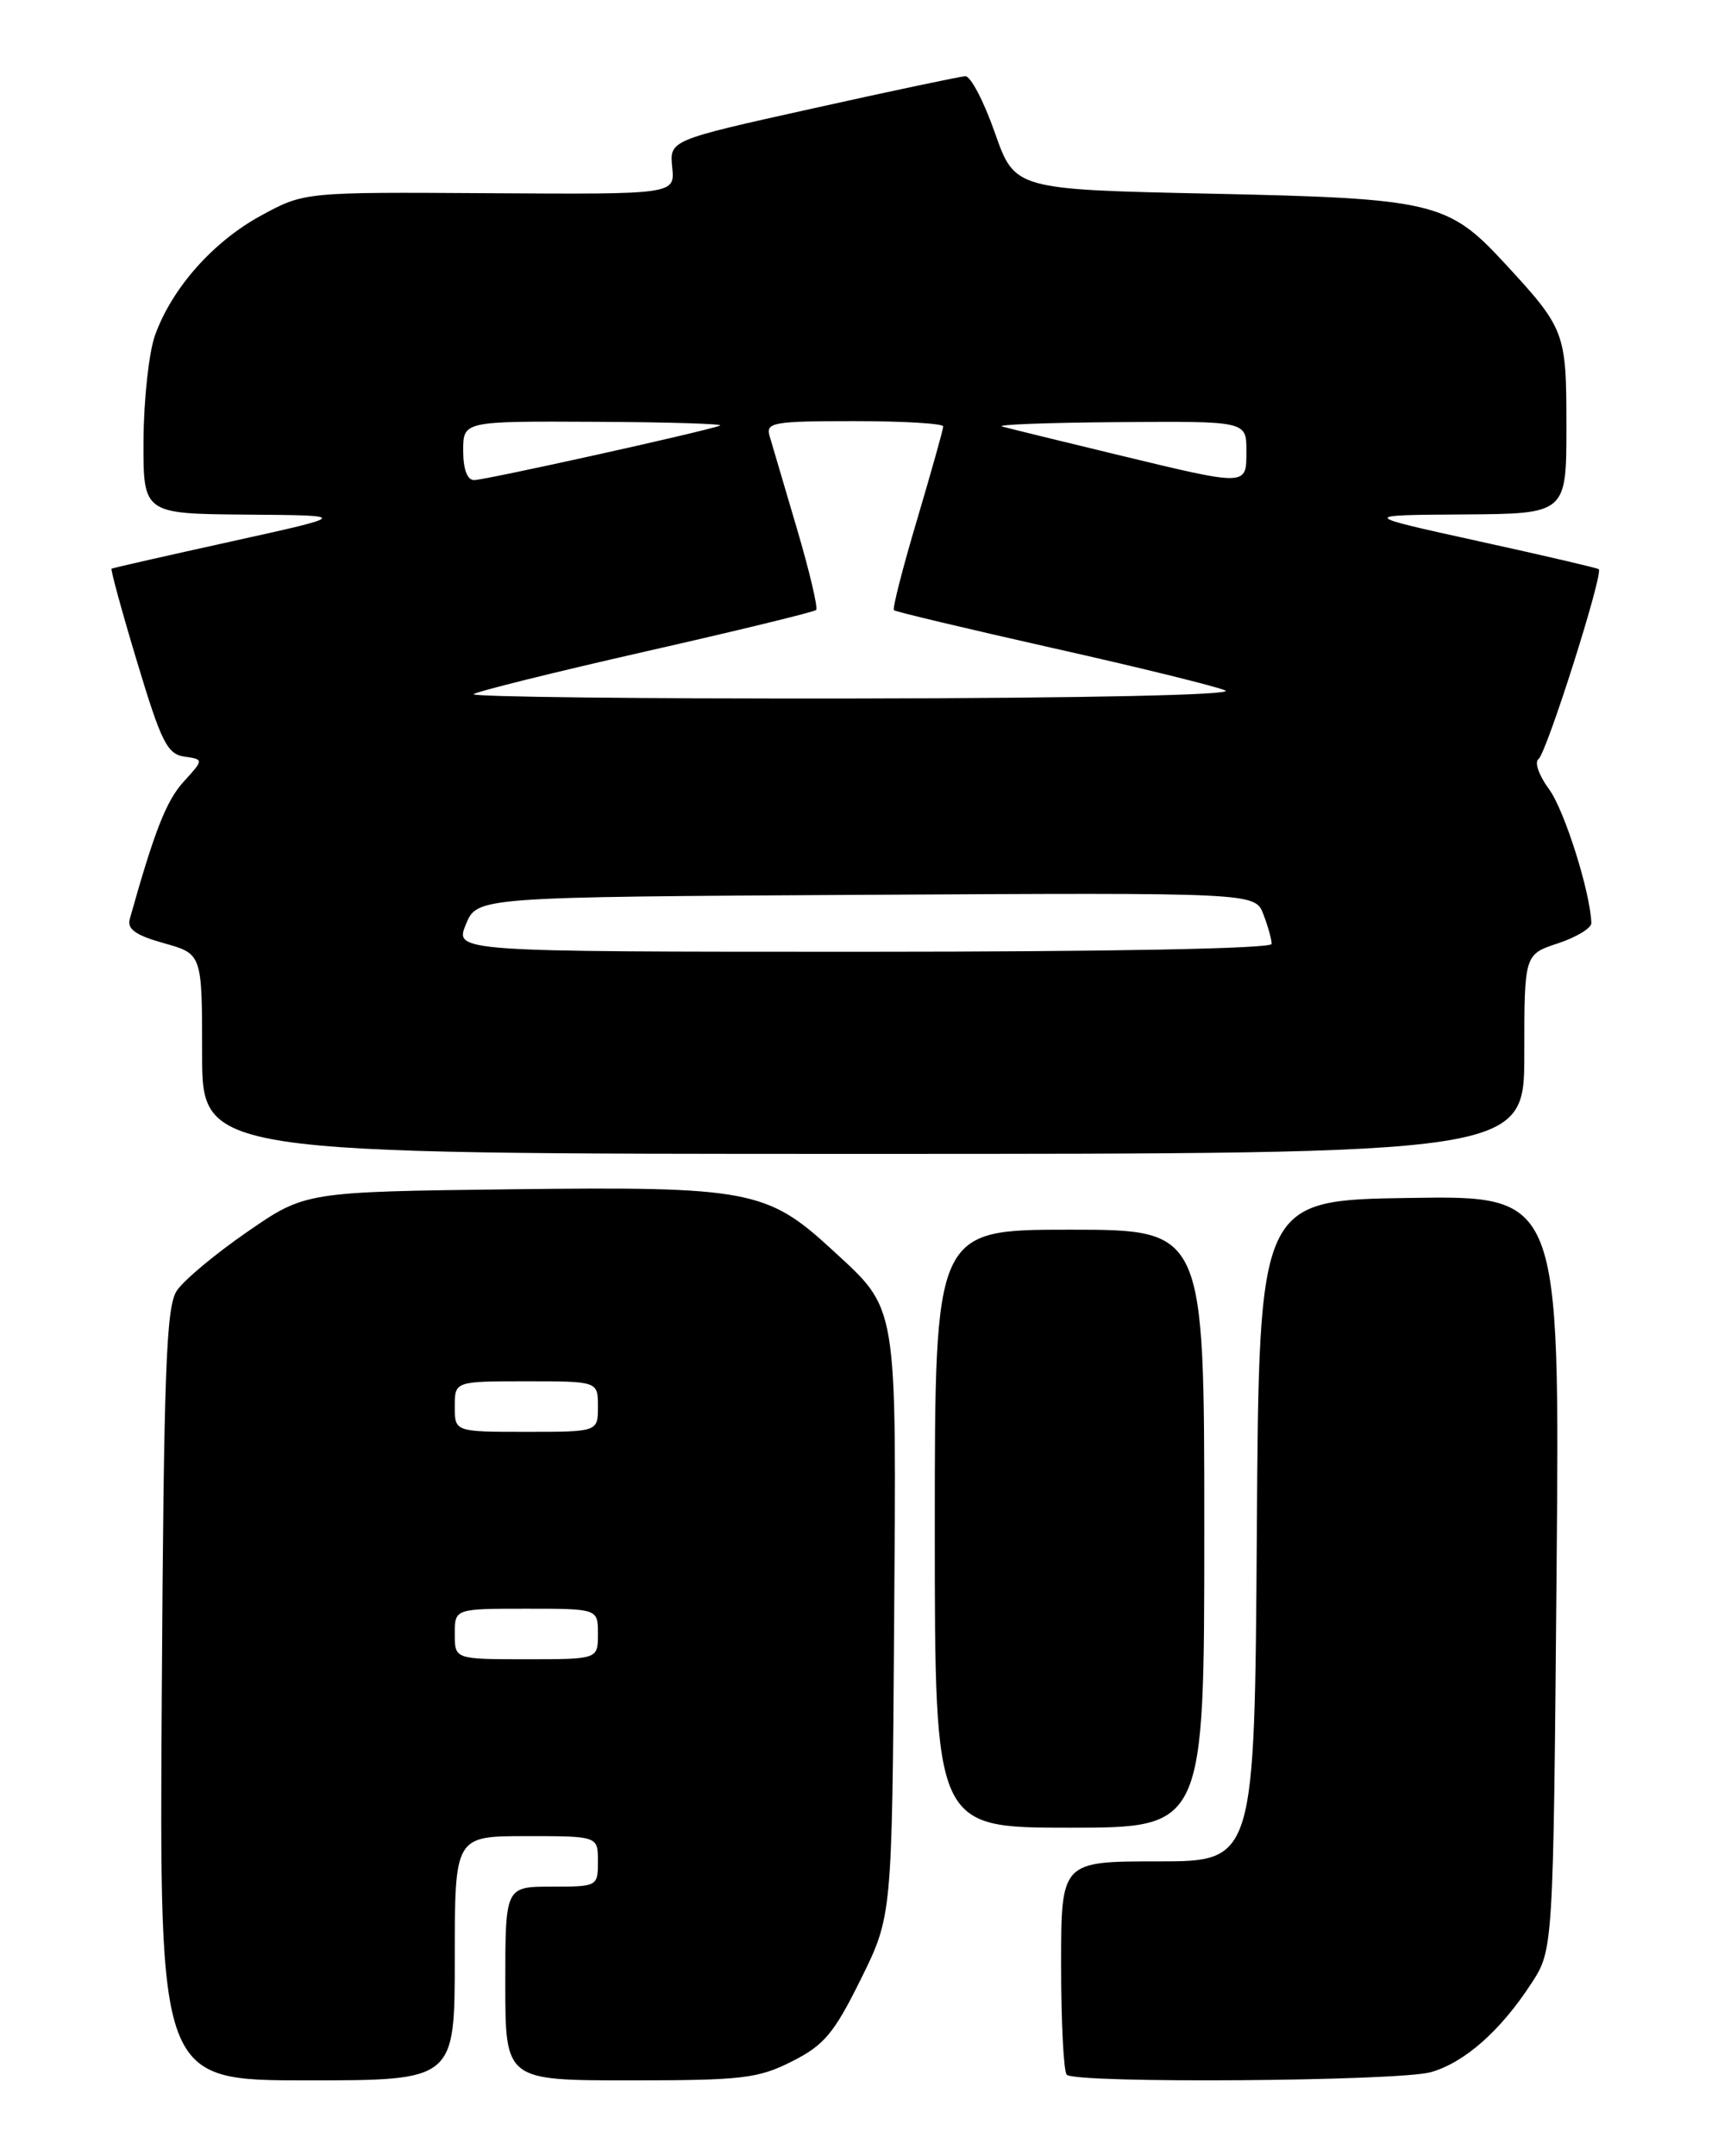 <?xml version="1.0" encoding="UTF-8" standalone="no"?>
<!DOCTYPE svg PUBLIC "-//W3C//DTD SVG 1.1//EN" "http://www.w3.org/Graphics/SVG/1.1/DTD/svg11.dtd" >
<svg xmlns="http://www.w3.org/2000/svg" xmlns:xlink="http://www.w3.org/1999/xlink" version="1.1" viewBox="0 0 204 256">
 <g >
 <path fill="currentColor"
d=" M 54.00 232.50 C 54.00 218.00 54.00 218.00 62.50 218.00 C 71.00 218.00 71.00 218.00 71.00 221.00 C 71.00 223.97 70.94 224.00 65.50 224.00 C 60.00 224.00 60.00 224.00 60.00 235.50 C 60.00 247.00 60.00 247.00 74.79 247.00 C 88.14 247.00 90.01 246.78 94.04 244.75 C 97.86 242.82 99.03 241.43 102.21 235.00 C 105.92 227.50 105.92 227.50 106.17 193.00 C 106.44 154.15 106.69 155.66 98.77 148.35 C 91.09 141.27 88.87 140.86 60.84 141.20 C 36.25 141.50 36.25 141.50 29.37 146.25 C 25.58 148.86 21.81 152.01 20.99 153.25 C 19.73 155.15 19.45 162.69 19.21 201.25 C 18.92 247.00 18.92 247.00 36.46 247.00 C 54.00 247.00 54.00 247.00 54.00 232.50 Z  M 169.93 246.02 C 173.92 244.87 178.17 241.12 181.83 235.50 C 184.44 231.50 184.44 231.50 184.83 186.73 C 185.22 141.95 185.22 141.95 167.36 142.23 C 149.50 142.50 149.50 142.50 149.24 181.75 C 148.98 221.00 148.98 221.00 137.49 221.00 C 126.00 221.00 126.00 221.00 126.00 233.33 C 126.00 240.12 126.30 245.97 126.67 246.33 C 127.72 247.39 166.13 247.11 169.93 246.02 Z  M 143.00 181.50 C 143.00 146.00 143.00 146.00 127.00 146.00 C 111.00 146.00 111.00 146.00 111.00 181.50 C 111.00 217.00 111.00 217.00 127.00 217.00 C 143.00 217.00 143.00 217.00 143.00 181.50 Z  M 181.00 125.16 C 181.00 113.32 181.00 113.32 185.00 112.00 C 187.20 111.27 188.98 110.19 188.96 109.59 C 188.84 105.91 185.76 96.16 183.93 93.69 C 182.74 92.08 182.18 90.48 182.68 90.13 C 183.63 89.47 190.43 68.05 189.84 67.58 C 189.65 67.43 183.20 65.93 175.50 64.24 C 161.50 61.16 161.50 61.16 173.75 61.08 C 186.00 61.00 186.00 61.00 186.00 50.63 C 186.00 39.40 185.87 39.05 178.58 31.16 C 171.95 23.99 170.13 23.56 144.00 23.00 C 120.50 22.50 120.50 22.50 118.13 15.75 C 116.83 12.04 115.25 9.02 114.63 9.05 C 114.01 9.08 105.85 10.80 96.50 12.88 C 79.50 16.65 79.50 16.65 79.82 19.87 C 80.14 23.08 80.14 23.08 58.14 22.94 C 36.13 22.80 36.13 22.80 30.99 25.60 C 25.29 28.70 20.40 34.23 18.40 39.83 C 17.68 41.85 17.07 47.44 17.04 52.25 C 17.00 61.00 17.00 61.00 29.25 61.10 C 41.50 61.19 41.50 61.19 27.50 64.28 C 19.80 65.98 13.39 67.43 13.25 67.52 C 13.11 67.60 14.47 72.59 16.28 78.59 C 19.14 88.09 19.86 89.54 21.89 89.83 C 24.21 90.17 24.21 90.17 21.79 92.83 C 19.74 95.09 18.34 98.66 15.41 109.11 C 15.07 110.31 16.11 111.05 19.48 111.99 C 24.00 113.26 24.00 113.26 24.00 125.13 C 24.00 137.00 24.00 137.00 102.50 137.00 C 181.00 137.00 181.00 137.00 181.00 125.16 Z  M 54.00 194.00 C 54.00 191.00 54.00 191.00 62.50 191.00 C 71.00 191.00 71.00 191.00 71.00 194.00 C 71.00 197.00 71.00 197.00 62.50 197.00 C 54.00 197.00 54.00 197.00 54.00 194.00 Z  M 54.00 167.00 C 54.00 164.00 54.00 164.00 62.50 164.00 C 71.00 164.00 71.00 164.00 71.00 167.00 C 71.00 170.00 71.00 170.00 62.50 170.00 C 54.00 170.00 54.00 170.00 54.00 167.00 Z  M 55.32 109.75 C 56.65 106.50 56.65 106.50 102.84 106.24 C 149.04 105.98 149.04 105.98 150.02 108.56 C 150.56 109.97 151.00 111.55 151.00 112.07 C 151.00 112.63 131.91 113.00 102.50 113.00 C 53.99 113.00 53.99 113.00 55.32 109.75 Z  M 56.24 82.42 C 56.56 82.11 65.74 79.83 76.65 77.35 C 87.55 74.88 96.67 72.66 96.91 72.42 C 97.15 72.18 96.12 67.82 94.62 62.74 C 93.12 57.66 91.66 52.71 91.38 51.75 C 90.91 50.16 91.84 50.00 101.43 50.00 C 107.24 50.00 112.00 50.28 112.00 50.63 C 112.00 50.97 110.60 55.95 108.90 61.69 C 107.19 67.43 105.95 72.27 106.15 72.45 C 106.34 72.63 114.83 74.65 125.00 76.94 C 135.18 79.22 144.40 81.49 145.50 81.98 C 146.70 82.51 129.09 82.89 101.58 82.93 C 76.33 82.97 55.93 82.74 56.24 82.42 Z  M 55.00 53.50 C 55.00 50.00 55.00 50.00 70.75 50.08 C 79.41 50.12 86.05 50.33 85.50 50.53 C 83.63 51.24 57.61 57.00 56.30 57.00 C 55.48 57.00 55.00 55.71 55.00 53.50 Z  M 132.50 53.95 C 125.90 52.36 119.83 50.87 119.00 50.64 C 118.17 50.42 124.36 50.18 132.75 50.12 C 148.00 50.00 148.00 50.00 148.00 53.50 C 148.00 57.77 148.29 57.76 132.50 53.95 Z "/>
</g>
</svg>